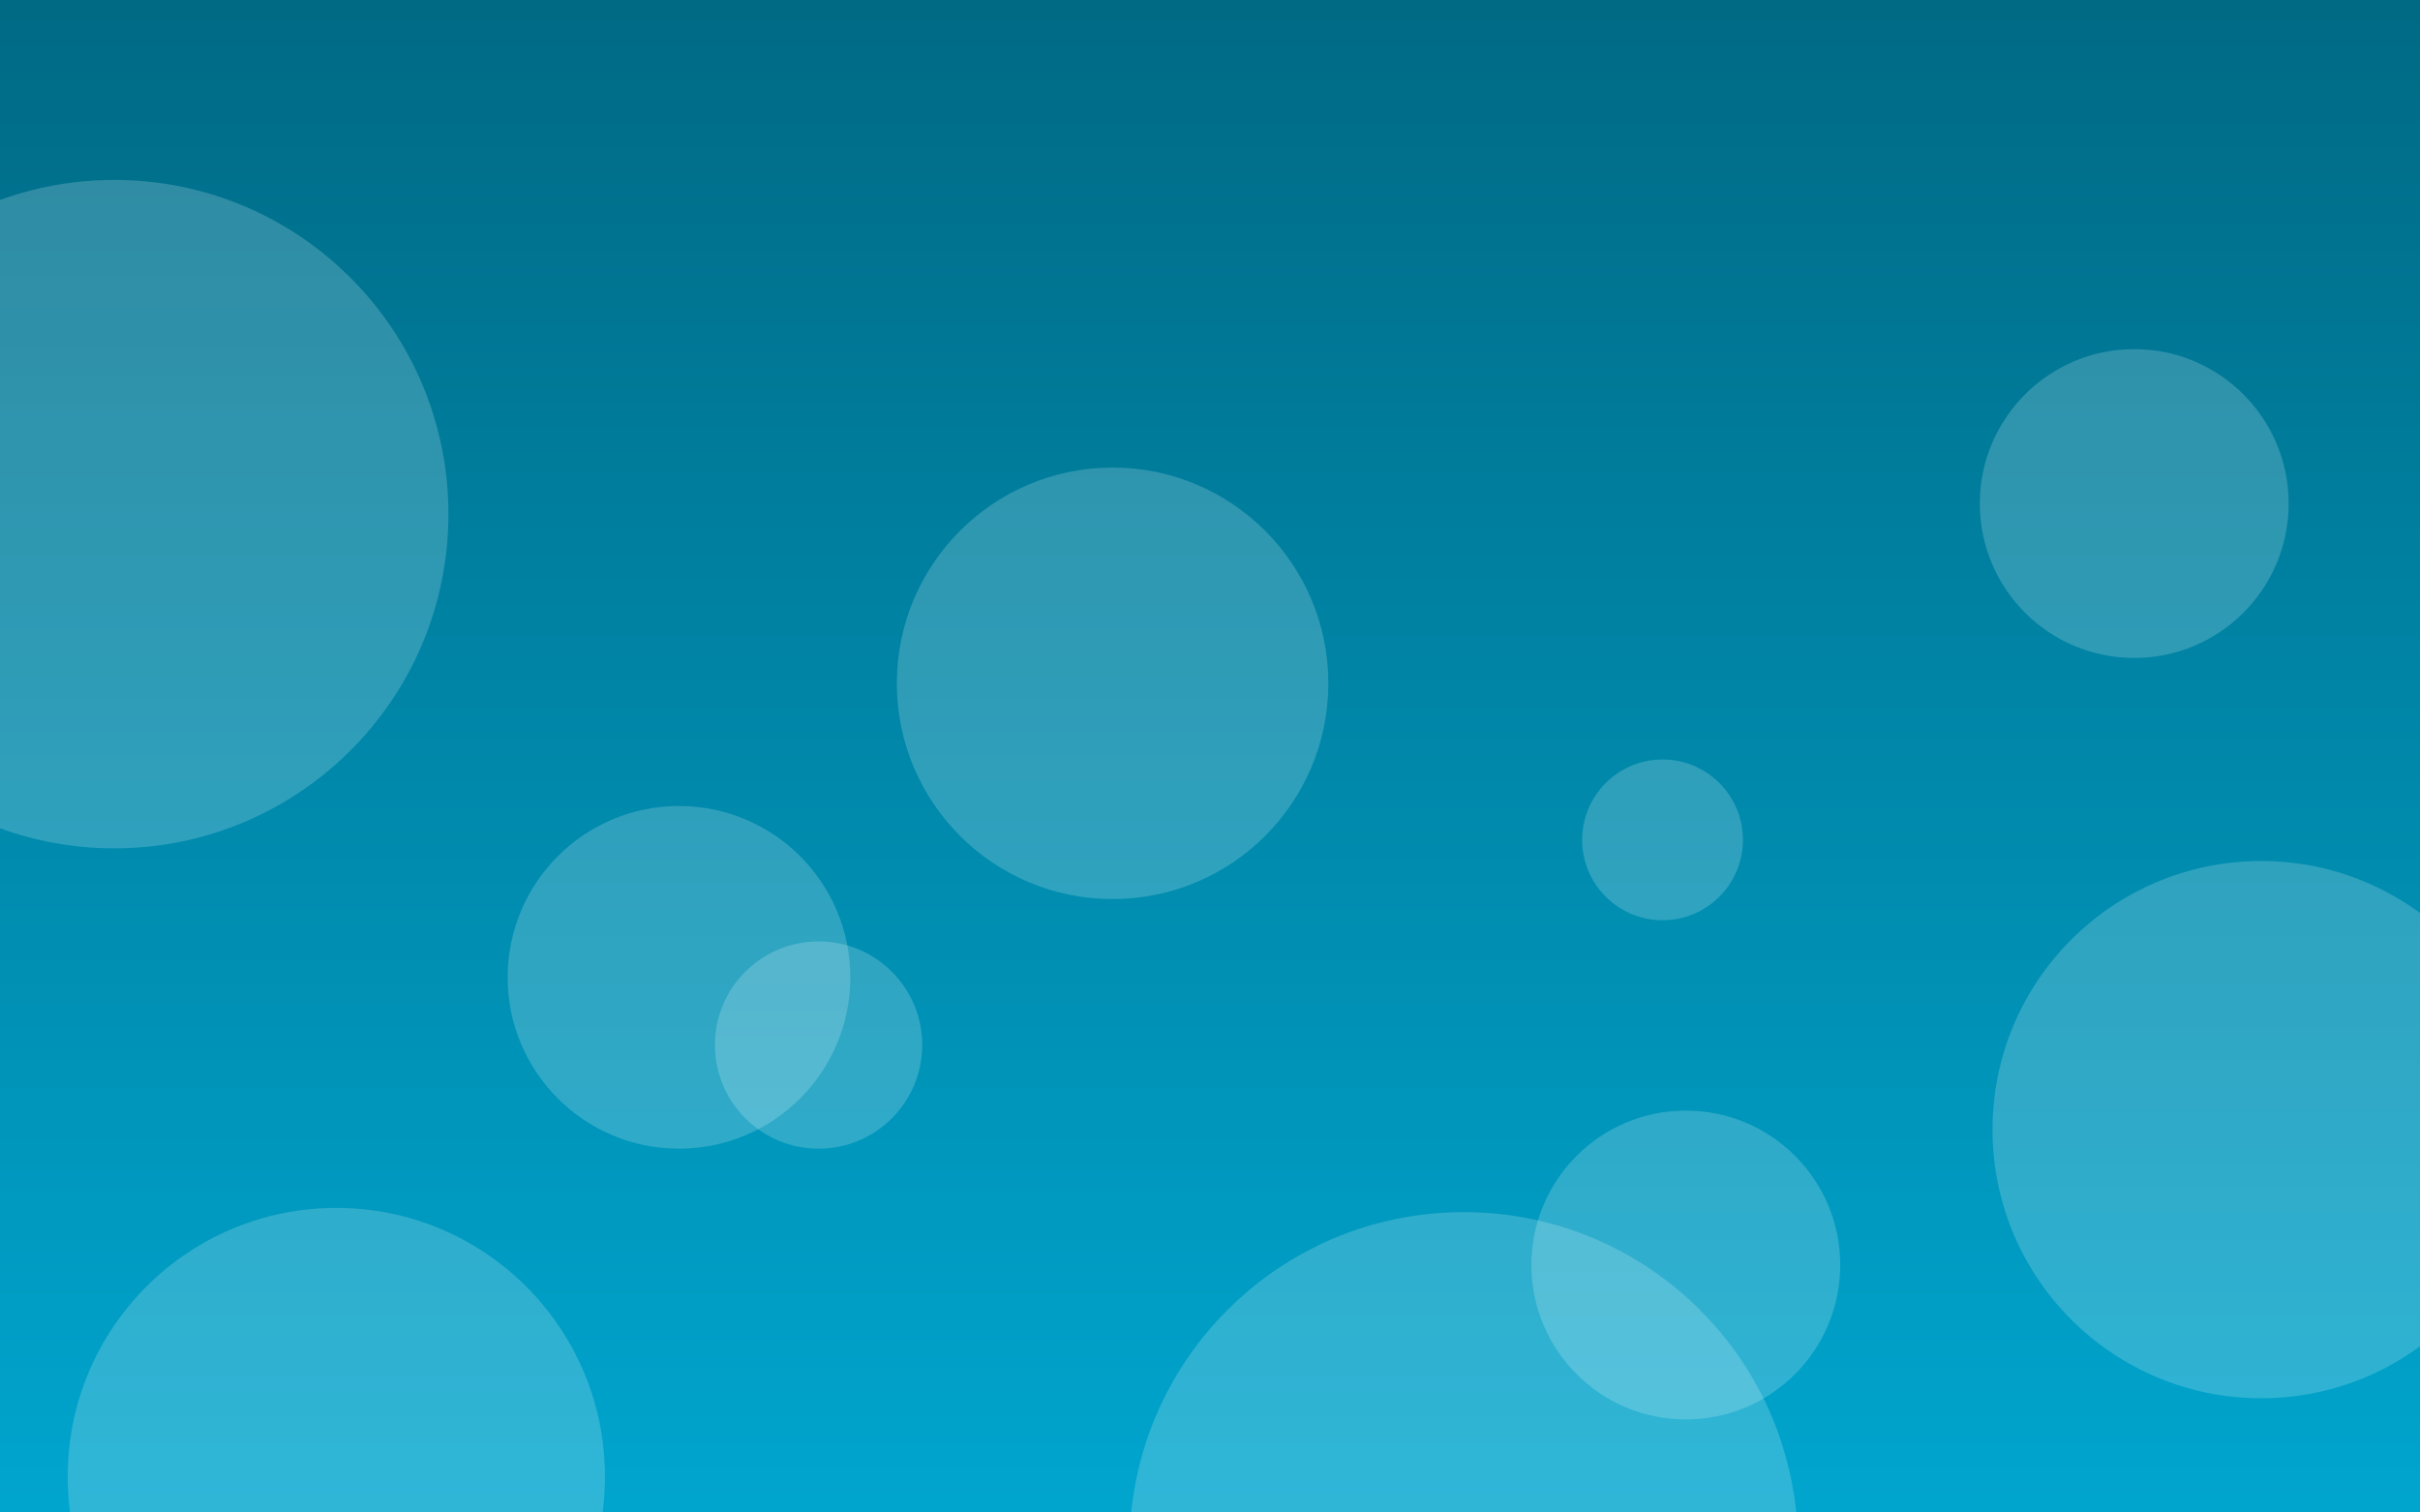 <?xml version="1.0" encoding="UTF-8" standalone="no"?>
<!-- Created with Inkscape (http://www.inkscape.org/) -->

<svg
   xmlns:dc="http://purl.org/dc/elements/1.1/"
   xmlns:cc="http://creativecommons.org/ns#"
   xmlns:rdf="http://www.w3.org/1999/02/22-rdf-syntax-ns#"
   xmlns:svg="http://www.w3.org/2000/svg"
   xmlns="http://www.w3.org/2000/svg"
   xmlns:xlink="http://www.w3.org/1999/xlink"
   xmlns:sodipodi="http://sodipodi.sourceforge.net/DTD/sodipodi-0.dtd"
   xmlns:inkscape="http://www.inkscape.org/namespaces/inkscape"
   width="2560px"
   height="1600px"
   viewBox="0 0 2560 1600"
   version="1.1"
   id="SVGRoot"
   inkscape:export-filename="C:\Users\Admin\Desktop\Dropbox\Sielo\ColorZilla\src\images\background.png"
   inkscape:export-xdpi="95.900002"
   inkscape:export-ydpi="95.900002"
   inkscape:version="0.92.1 r15371"
   sodipodi:docname="bubbles.svg">
  <rect x="0" y="0" width="2560" height="1600" fill="#808080" stroke="none"/>
  <sodipodi:namedview
     id="base"
     pagecolor="#ffffff"
     bordercolor="#666666"
     borderopacity="1.0"
     inkscape:pageopacity="0.0"
     inkscape:pageshadow="2"
     inkscape:zoom="0.22345679"
     inkscape:cx="1373.9658"
     inkscape:cy="595.67986"
     inkscape:document-units="px"
     inkscape:current-layer="layer1"
     showgrid="false"
     inkscape:window-width="1366"
     inkscape:window-height="705"
     inkscape:window-x="-8"
     inkscape:window-y="32"
     inkscape:window-maximized="1" />
  <defs
     id="defs4485"><linearGradient
   id="linearGradient5520"
   inkscape:collect="always">
  <stop
     id="stop5516"
     offset="0"
     style="stop-color:#006680;stop-opacity:1" />
  <stop
     id="stop5518"
     offset="1"
     style="stop-color:#00aad4;stop-opacity:1" />
</linearGradient>
<linearGradient
   inkscape:collect="always"
   id="linearGradient5512">
  <stop
     style="stop-color:#0b2822;stop-opacity:1"
     offset="0"
     id="stop5508" />
  <stop
     style="stop-color:#0088aa;stop-opacity:0"
     offset="1"
     id="stop5510" />
</linearGradient>
<linearGradient
   inkscape:collect="always"
   id="linearGradient5238">
  <stop
     style="stop-color:#004455;stop-opacity:1"
     offset="0"
     id="stop5234" />
  <stop
     style="stop-color:#2ca089;stop-opacity:1"
     offset="1"
     id="stop5236" />
</linearGradient>
<linearGradient
   inkscape:collect="always"
   xlink:href="#linearGradient5238"
   id="linearGradient5240"
   x1="4.725"
   y1="126.371"
   x2="249.906"
   y2="126.371"
   gradientUnits="userSpaceOnUse" />

		
		
		
		
		
		
		
		
	<linearGradient
   inkscape:collect="always"
   xlink:href="#linearGradient5512"
   id="linearGradient5492"
   x1="1124.838"
   y1="1678.116"
   x2="1124.838"
   y2="-80.613"
   gradientUnits="userSpaceOnUse" />
<linearGradient
   inkscape:collect="always"
   xlink:href="#linearGradient5520"
   id="linearGradient5514"
   gradientUnits="userSpaceOnUse"
   x1="1500.753"
   y1="-98.514"
   x2="1500.753"
   y2="1727.342" />
</defs>
  <g
     id="layer1"
     inkscape:groupmode="layer"
     inkscape:label="Calque 1">
    <rect
       style="opacity:1;fill:url(#linearGradient5514);fill-opacity:1;stroke:url(#linearGradient5492);stroke-width:1;stroke-linecap:round;stroke-linejoin:round;stroke-miterlimit:4;stroke-dasharray:none;stroke-dashoffset:3.78;stroke-opacity:0.922;paint-order:normal"
       id="rect5044"
       width="2616.959"
       height="1661.31"
       x="-15.822"
       y="-29.666" />
    <g
       id="Layer_2"
       transform="matrix(10.354,0,0,10.354,-38.237,-508.451)"
       style="fill:url(#linearGradient5240);fill-opacity:1">
	
</g>
    <circle
       style="opacity:1;fill:#f3ffff;fill-opacity:0.193;stroke:none;stroke-width:20;stroke-linecap:round;stroke-linejoin:round;stroke-miterlimit:4;stroke-dasharray:none;stroke-dashoffset:0;stroke-opacity:0.922;paint-order:normal"
       id="path5474"
       cx="2391.961"
       cy="1195"
       r="284.171" />
    <circle
       r="163.343"
       cy="1338.205"
       cx="1783.343"
       id="circle5476"
       style="opacity:1;fill:#f3ffff;fill-opacity:0.193;stroke:none;stroke-width:11.496;stroke-linecap:round;stroke-linejoin:round;stroke-miterlimit:4;stroke-dasharray:none;stroke-dashoffset:0;stroke-opacity:0.922;paint-order:normal" />
    <circle
       style="opacity:1;fill:#f3ffff;fill-opacity:0.193;stroke:none;stroke-width:24.882;stroke-linecap:round;stroke-linejoin:round;stroke-miterlimit:4;stroke-dasharray:none;stroke-dashoffset:0;stroke-opacity:0.922;paint-order:normal"
       id="circle5478"
       cx="1548.398"
       cy="1635.801"
       r="353.536" />
    <circle
       style="opacity:1;fill:#f3ffff;fill-opacity:0.193;stroke:none;stroke-width:5.984;stroke-linecap:round;stroke-linejoin:round;stroke-miterlimit:4;stroke-dasharray:none;stroke-dashoffset:0;stroke-opacity:0.922;paint-order:normal"
       id="circle5480"
       cx="1758.729"
       cy="888.453"
       r="85.028" />
    <circle
       r="228.232"
       cy="722.873"
       cx="1176.961"
       id="circle5522"
       style="opacity:1;fill:#f3ffff;fill-opacity:0.193;stroke:none;stroke-width:16.063;stroke-linecap:round;stroke-linejoin:round;stroke-miterlimit:4;stroke-dasharray:none;stroke-dashoffset:0;stroke-opacity:0.922;paint-order:normal" />
    <circle
       style="opacity:1;fill:#f3ffff;fill-opacity:0.193;stroke:none;stroke-width:7.717;stroke-linecap:round;stroke-linejoin:round;stroke-miterlimit:4;stroke-dasharray:none;stroke-dashoffset:0;stroke-opacity:0.922;paint-order:normal"
       id="circle5524"
       cx="865.939"
       cy="1105.497"
       r="109.641" />
    <circle
       r="181.243"
       cy="1033.895"
       cx="718.26"
       id="circle5526"
       style="opacity:1;fill:#f3ffff;fill-opacity:0.193;stroke:none;stroke-width:12.756;stroke-linecap:round;stroke-linejoin:round;stroke-miterlimit:4;stroke-dasharray:none;stroke-dashoffset:0;stroke-opacity:0.922;paint-order:normal" />
    <circle
       r="353.536"
       cy="543.867"
       cx="120.829"
       id="circle5528"
       style="opacity:1;fill:#f3ffff;fill-opacity:0.193;stroke:none;stroke-width:24.882;stroke-linecap:round;stroke-linejoin:round;stroke-miterlimit:4;stroke-dasharray:none;stroke-dashoffset:0;stroke-opacity:0.922;paint-order:normal" />
    <circle
       style="opacity:1;fill:#f3ffff;fill-opacity:0.193;stroke:none;stroke-width:11.496;stroke-linecap:round;stroke-linejoin:round;stroke-miterlimit:4;stroke-dasharray:none;stroke-dashoffset:0;stroke-opacity:0.922;paint-order:normal"
       id="circle5530"
       cx="2257.707"
       cy="532.68"
       r="163.343" />
    <circle
       r="284.171"
       cy="1561.961"
       cx="355.774"
       id="circle5532"
       style="opacity:1;fill:#f3ffff;fill-opacity:0.193;stroke:none;stroke-width:20;stroke-linecap:round;stroke-linejoin:round;stroke-miterlimit:4;stroke-dasharray:none;stroke-dashoffset:0;stroke-opacity:0.922;paint-order:normal" />
  </g>
  <style
     id="style5054"
     type="text/css">
	.st0{fill:#8EB7E1;}
	.st1{fill:#CFE3F5;}
	.st2{fill:#A2C6E9;}
</style>
  <style
     id="style5378"
     type="text/css">
	.st0{fill:#8EB7E1;}
	.st1{fill:#CFE3F5;}
	.st2{fill:#A2C6E9;}
</style>
</svg>
